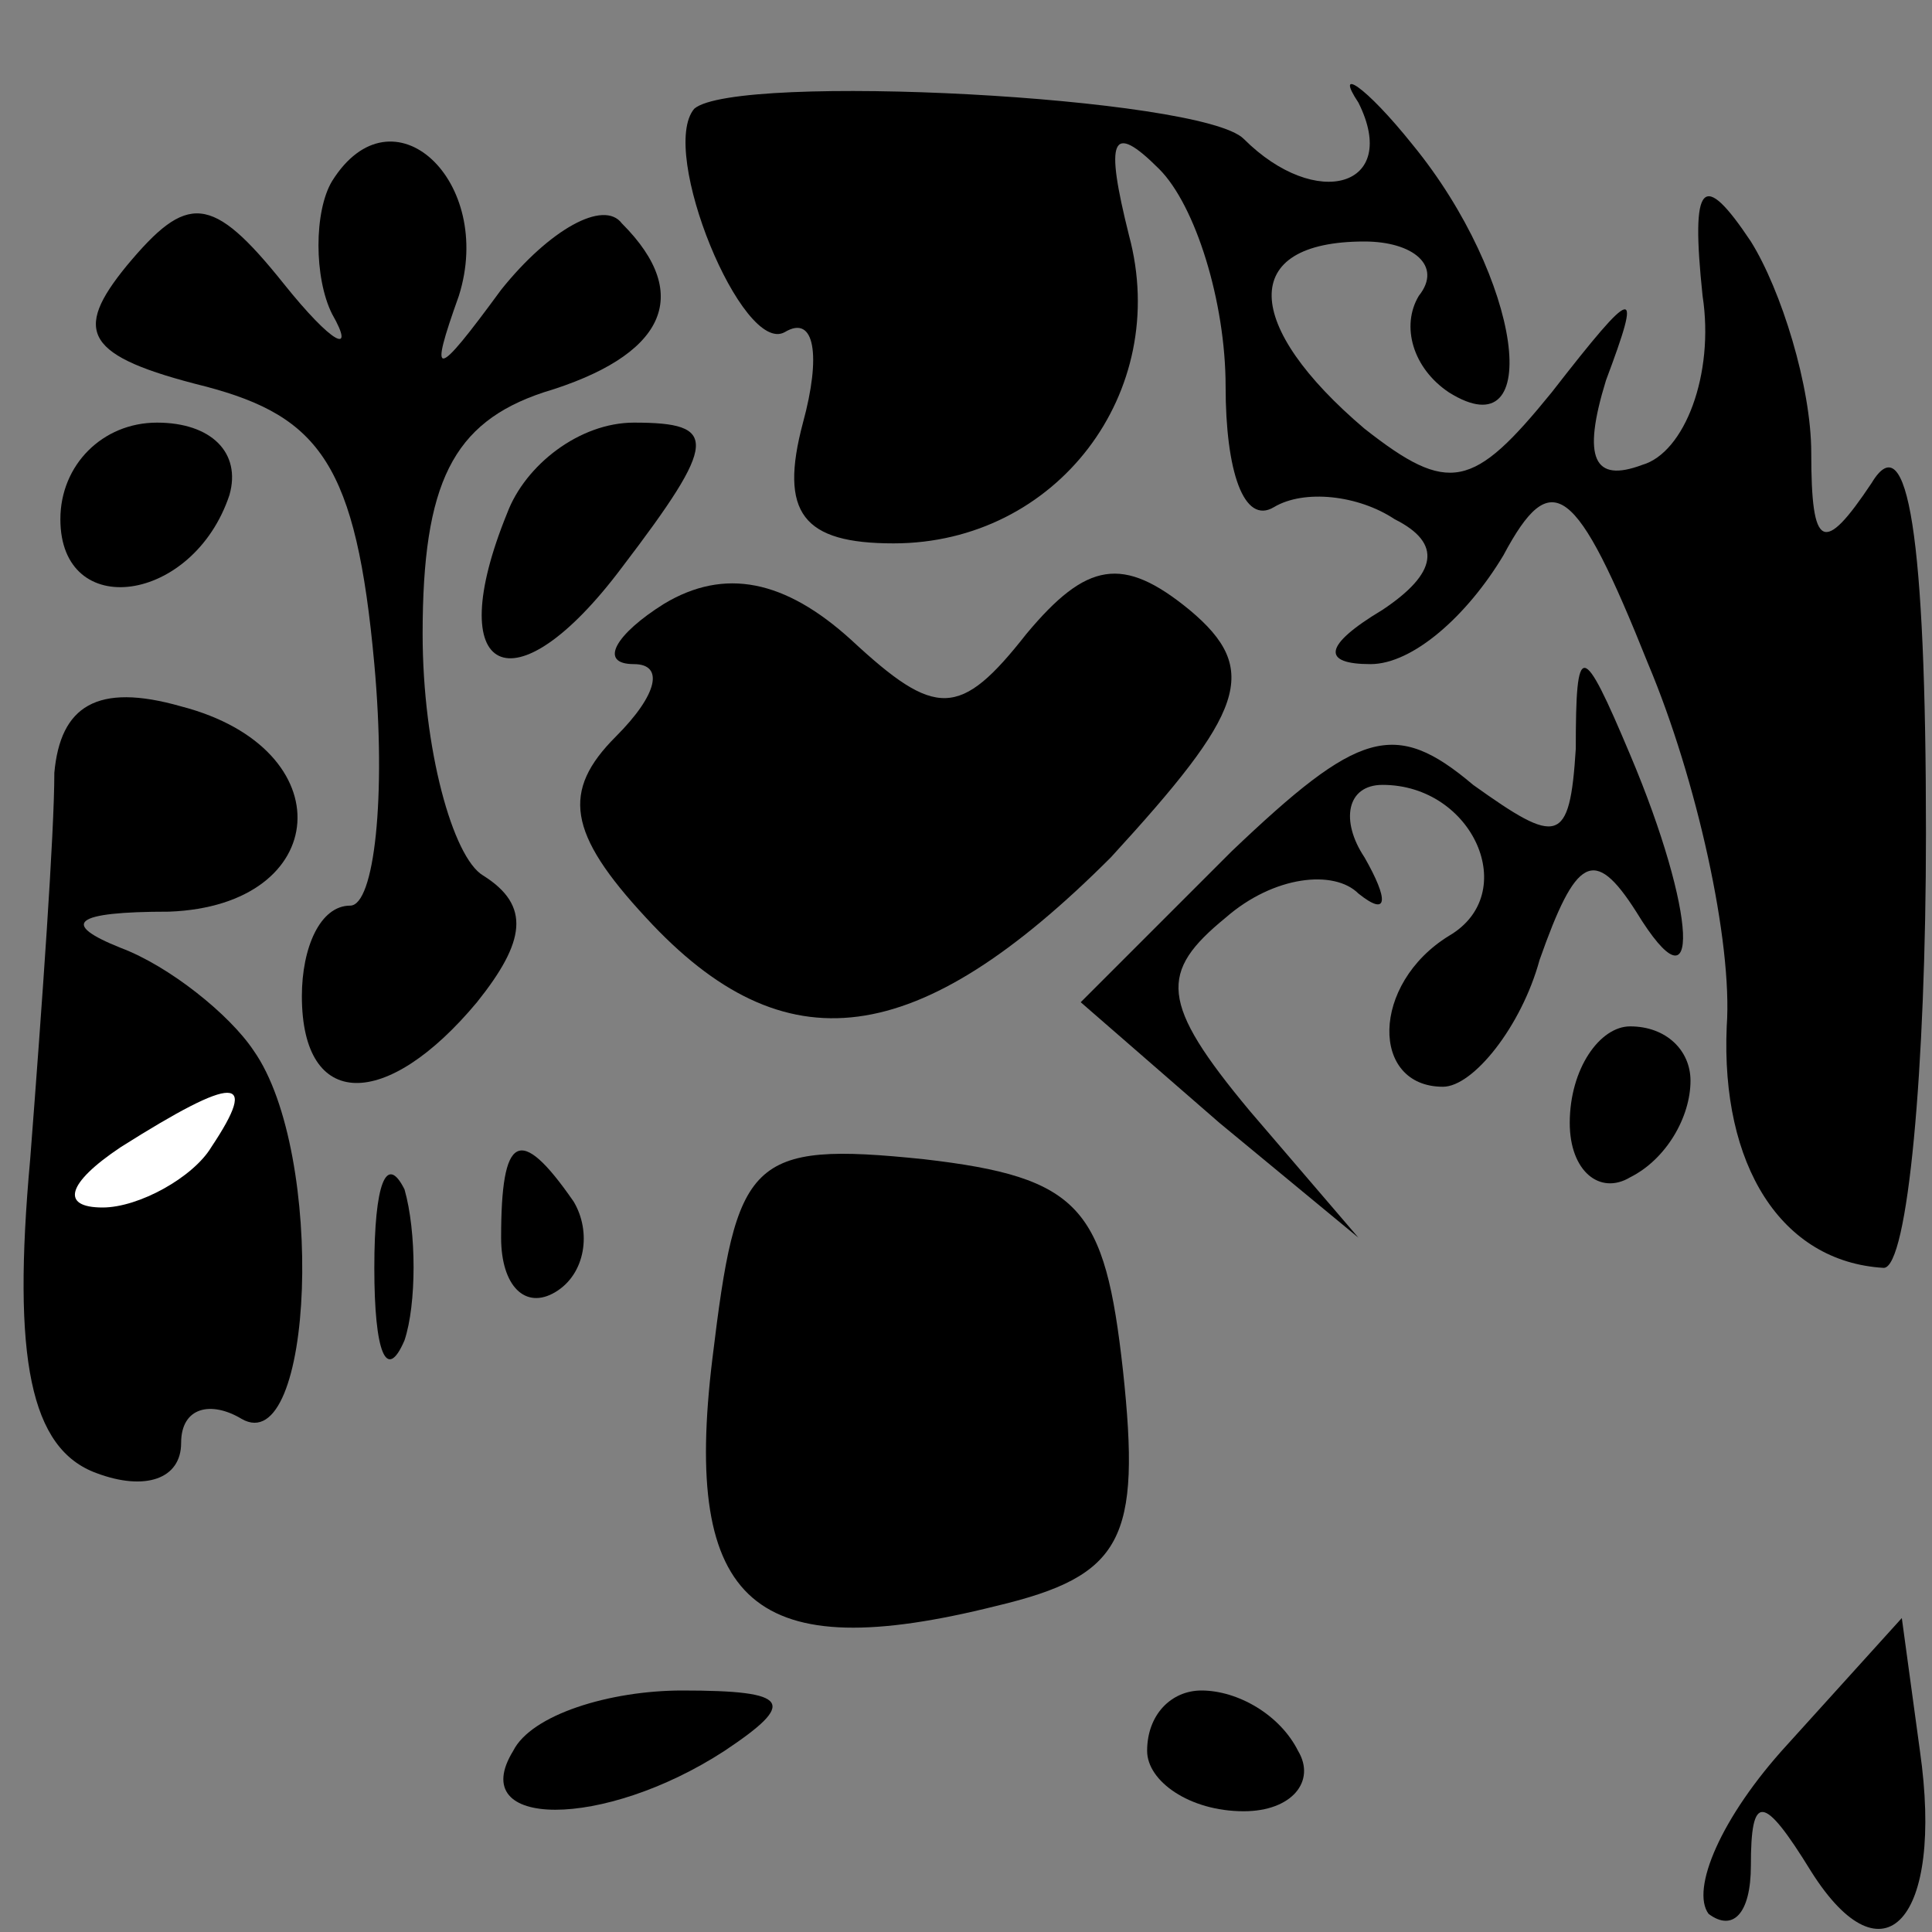 <?xml version="1.0" standalone="no"?>
<!DOCTYPE svg PUBLIC "-//W3C//DTD SVG 20010904//EN"
 "http://www.w3.org/TR/2001/REC-SVG-20010904/DTD/svg10.dtd">
<svg version="1.0" xmlns="http://www.w3.org/2000/svg"
 width="32pt" height="32pt" viewBox="0 0 32 32"
 preserveAspectRatio="xMidYMid meet">
<rect x="0" y="0" width="32" height="32" fill="#808080" stroke="none"/>
<g transform="translate(0,32) scale(0.1,-0.1)"
fill="#000000" stroke="none">
<path fill="#000000" stroke="none" d="M115 302 c-6 -7 8 -41 15 -37 5 3 6 -4
3 -15 -4 -15 0 -20 15 -20 27 0 46 25 39 51 -4 16 -3 19 5 11 6 -6 11 -22 11
-36 0 -14 3 -23 8 -20 5 3 14 2 20 -2 8 -4 7 -9 -2 -15 -10 -6 -10 -9 -2 -9 7
0 16 8 22 18 8 15 12 12 24 -18 8 -19 14 -46 13 -60 -1 -23 9 -39 26 -40 4 0
7 33 7 72 0 49 -3 68 -9 58 -8 -12 -10 -11 -10 5 0 11 -5 27 -10 35 -8 12 -10
10 -8 -9 2 -13 -3 -26 -10 -28 -8 -3 -10 1 -6 14 6 16 5 16 -9 -2 -13 -16 -17
-17 -31 -6 -20 17 -21 31 0 31 8 0 13 -4 9 -9 -3 -5 -1 -12 5 -16 16 -10 12
19 -6 41 -8 10 -13 13 -9 7 7 -14 -7 -18 -19 -6 -7 7 -84 11 -91 5z"/>
<path fill="#000000" stroke="none" d="M55 290 c-3 -5 -3 -16 0 -22 4 -7 0 -5
-8 5 -12 15 -16 15 -26 3 -9 -11 -7 -15 13 -20 19 -5 25 -13 28 -46 2 -22 0
-40 -4 -40 -5 0 -8 -7 -8 -15 0 -19 14 -19 29 -1 8 10 9 16 1 21 -5 3 -10 21
-10 40 0 25 5 35 20 40 20 6 25 16 13 28 -3 4 -12 -1 -20 -11 -11 -15 -12 -15
-7 -1 6 19 -11 35 -21 19z"/>
<path fill="#000000" stroke="none" d="M10 234 c0 -17 22 -14 28 4 2 7 -3 12
-12 12 -9 0 -16 -7 -16 -16z"/>
<path fill="#000000" stroke="none" d="M84 235 c-11 -27 1 -33 19 -9 16 21 16
24 2 24 -9 0 -18 -7 -21 -15z"/>
<path fill="#000000" stroke="none" d="M110 220 c-8 -5 -11 -10 -5 -10 5 0 4
-5 -3 -12 -9 -9 -8 -16 5 -30 23 -25 45 -22 77 10 22 24 25 31 13 41 -11 9
-17 8 -27 -4 -11 -14 -15 -14 -29 -1 -11 10 -21 12 -31 6z"/>
<path fill="#000000" stroke="none" d="M9 192 c0 -10 -2 -38 -4 -64 -3 -33 0
-48 11 -52 8 -3 14 -1 14 5 0 6 5 7 10 4 12 -7 14 44 2 61 -4 6 -14 14 -22 17
-10 4 -8 6 8 6 27 1 29 27 2 34 -14 4 -20 0 -21 -11z"/>
<path fill="#ffffff" stroke="none" d="M35 130 c-3 -5 -12 -10 -18 -10 -7 0
-6 4 3 10 19 12 23 12 15 0z"/>
<path fill="#000000" stroke="none" d="M261 196 c-1 -16 -3 -16 -17 -6 -13 11
-19 9 -40 -11 l-25 -25 23 -20 23 -19 -18 21 c-15 18 -15 23 -4 32 8 7 18 8
22 4 5 -4 5 -1 1 6 -4 6 -3 12 3 12 15 0 23 -18 11 -25 -13 -8 -13 -25 -1 -25
5 0 13 10 16 21 6 17 9 19 16 8 11 -18 10 0 -1 26 -8 19 -9 19 -9 1z"/>
<path fill="#000000" stroke="none" d="M260 134 c0 -8 5 -12 10 -9 6 3 10 10
10 16 0 5 -4 9 -10 9 -5 0 -10 -7 -10 -16z"/>
<path fill="#000000" stroke="none" d="M62 110 c0 -14 2 -19 5 -12 2 6 2 18 0
25 -3 6 -5 1 -5 -13z"/>
<path fill="#000000" stroke="none" d="M83 115 c0 -8 4 -12 9 -9 5 3 6 10 3
15 -9 13 -12 11 -12 -6z"/>
<path fill="#000000" stroke="none" d="M118 95 c-5 -41 7 -51 47 -41 21 5 24
11 21 39 -3 27 -7 32 -33 35 -29 3 -31 0 -35 -33z"/>
<path fill="#000000" stroke="none" d="M296 31 c-11 -12 -16 -24 -13 -28 4 -3
7 0 7 8 0 12 2 12 10 -1 12 -19 22 -8 18 20 l-3 22 -19 -21z"/>
<path fill="#000000" stroke="none" d="M85 30 c-8 -13 15 -13 35 0 12 8 11 10
-7 10 -12 0 -25 -4 -28 -10z"/>
<path fill="#000000" stroke="none" d="M190 30 c0 -5 7 -10 16 -10 8 0 12 5 9
10 -3 6 -10 10 -16 10 -5 0 -9 -4 -9 -10z"/>
</g>
</svg>
